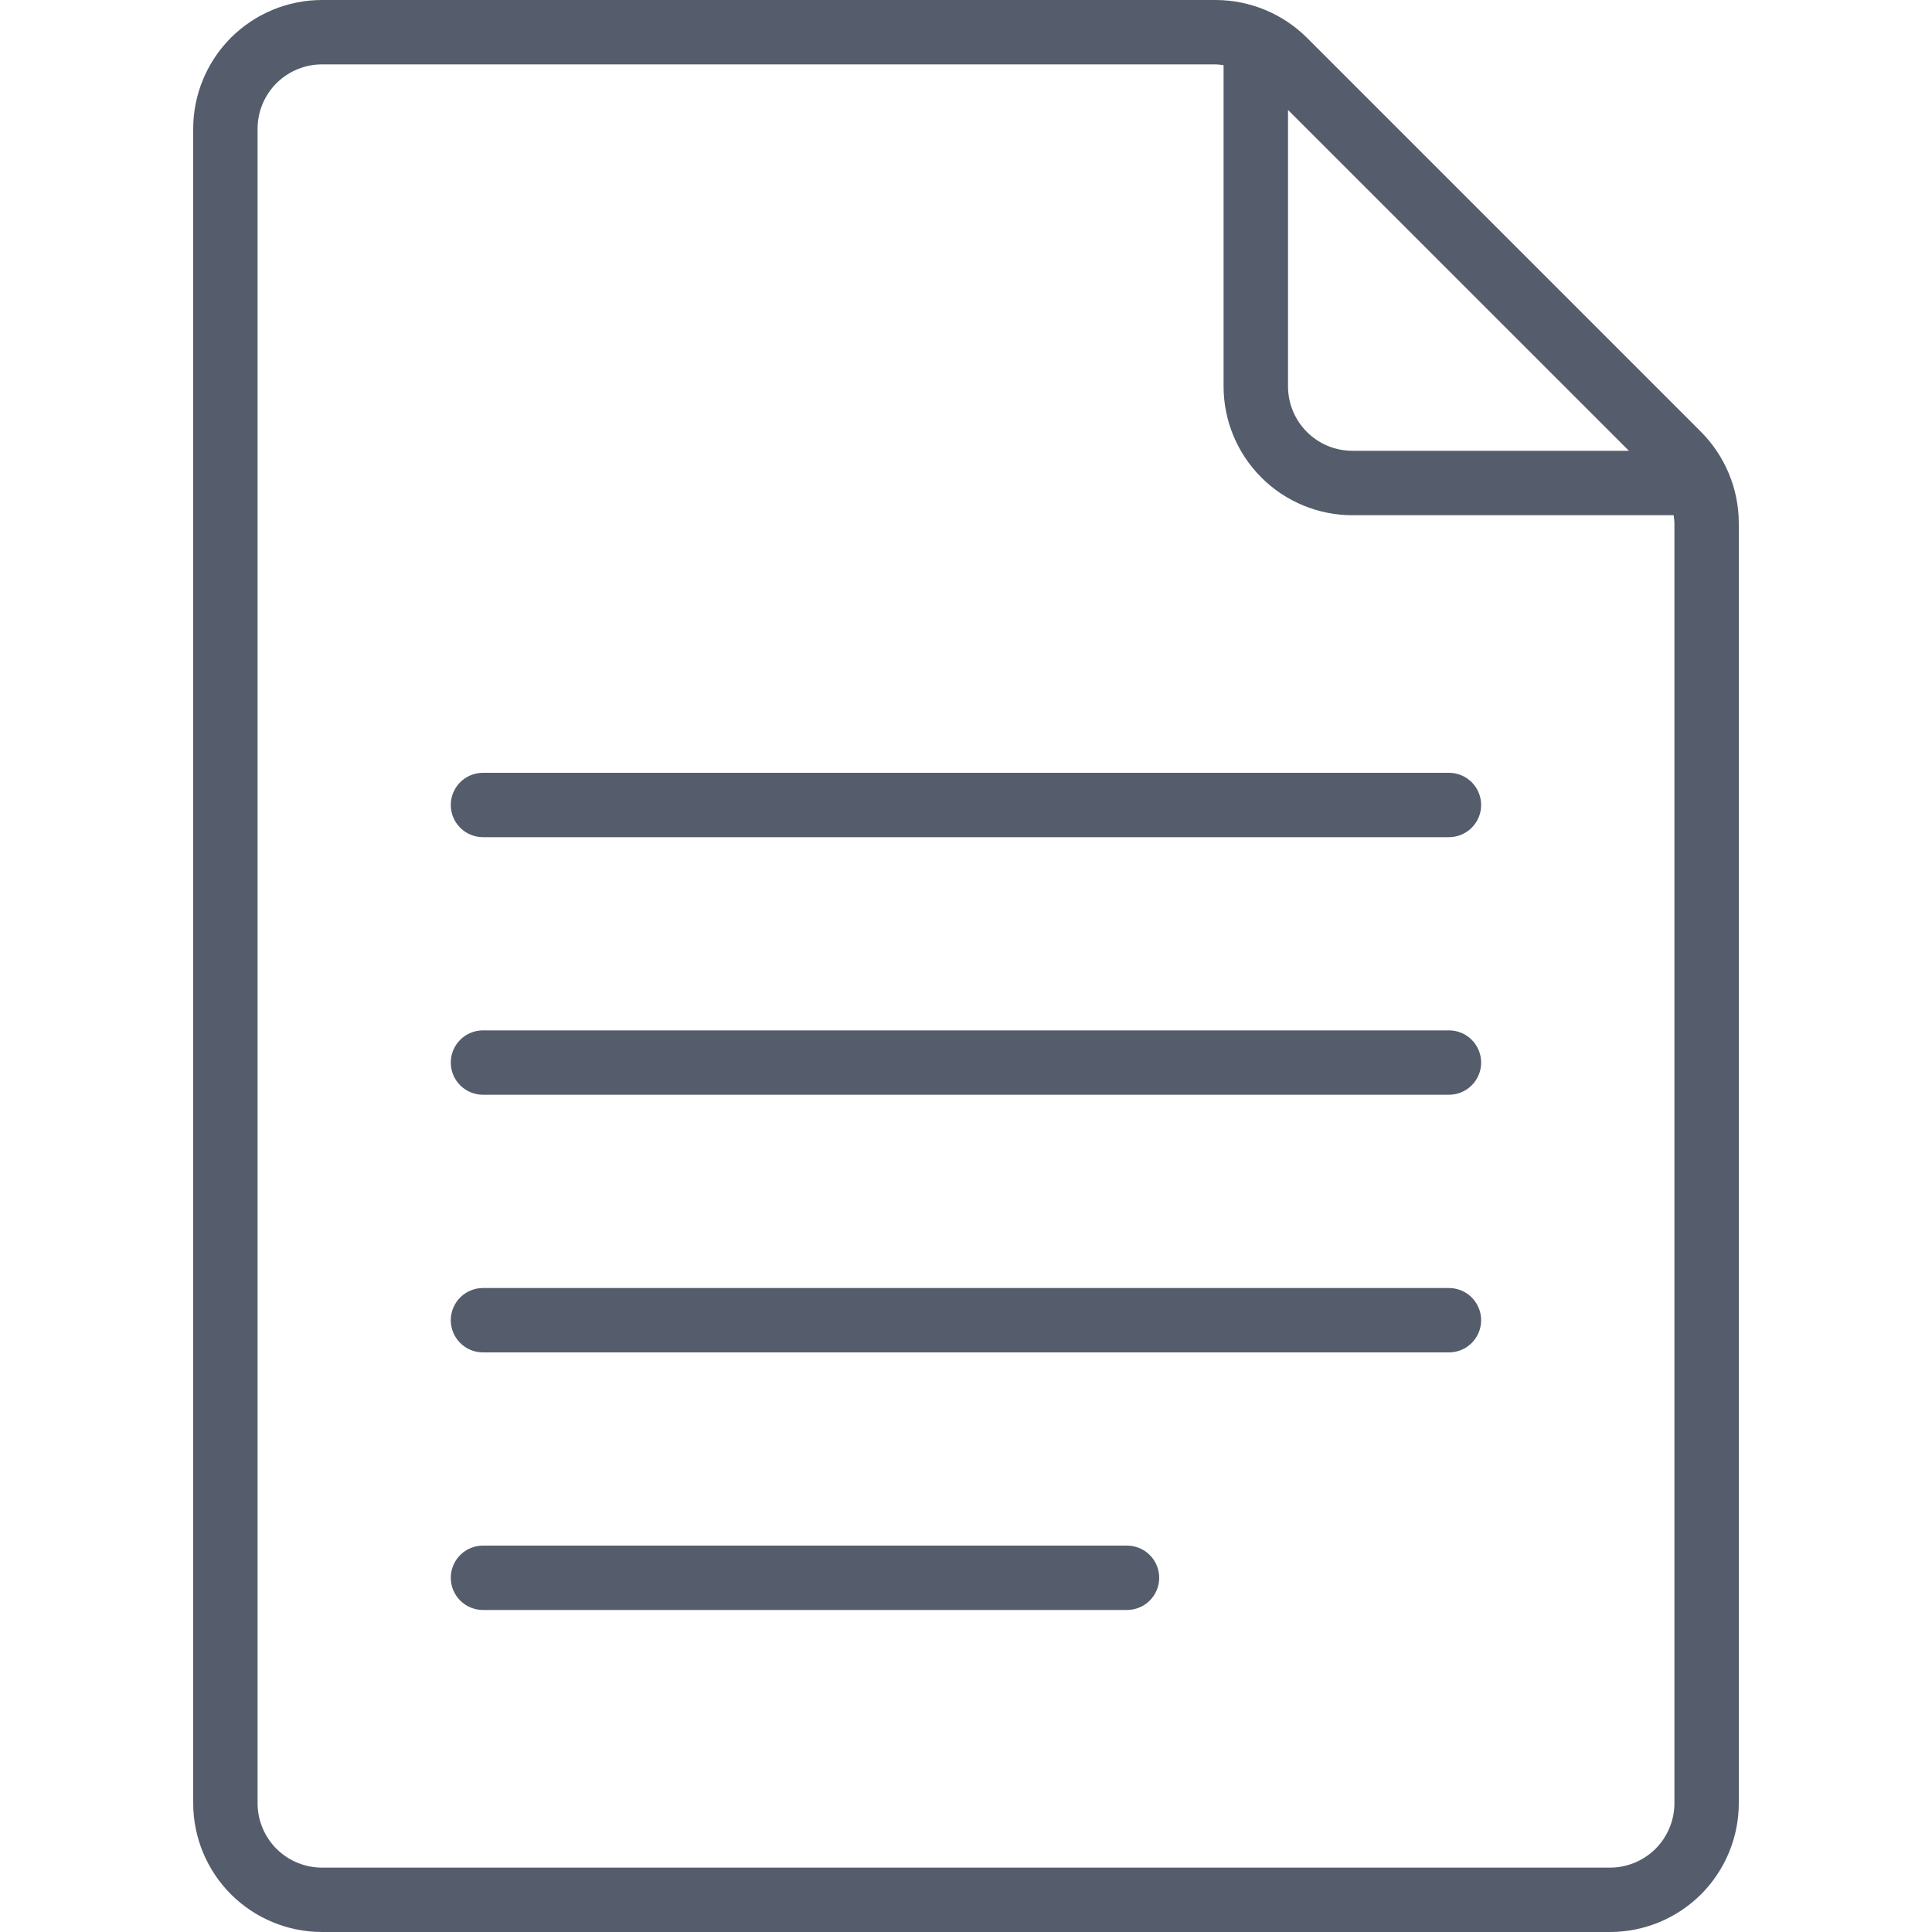 <svg width="25" height="25" viewBox="0 0 25 25" fill="none" xmlns="http://www.w3.org/2000/svg">
<g clip-path="url(#clip0_995_13299)">
<path d="M20.833 25C21.275 25 21.699 24.824 22.012 24.512C22.324 24.199 22.5 23.775 22.5 23.333V6.768C22.499 6.326 22.323 5.902 22.012 5.589L16.911 0.488C16.598 0.177 16.174 0.001 15.732 0L4.167 0C3.725 0 3.301 0.176 2.988 0.488C2.676 0.801 2.5 1.225 2.5 1.667V23.333C2.5 23.775 2.676 24.199 2.988 24.512C3.301 24.824 3.725 25 4.167 25H20.833ZM21.078 5.833H17.5C17.279 5.833 17.067 5.746 16.911 5.589C16.755 5.433 16.667 5.221 16.667 5V1.423L21.078 5.833ZM3.333 23.333V1.667C3.333 1.446 3.421 1.234 3.577 1.077C3.734 0.921 3.946 0.833 4.167 0.833H15.732C15.766 0.835 15.8 0.838 15.833 0.843V5C15.833 5.442 16.009 5.866 16.322 6.179C16.634 6.491 17.058 6.667 17.5 6.667H21.657C21.662 6.7 21.665 6.734 21.667 6.768V23.333C21.667 23.554 21.579 23.766 21.423 23.923C21.266 24.079 21.054 24.167 20.833 24.167H4.167C3.946 24.167 3.734 24.079 3.577 23.923C3.421 23.766 3.333 23.554 3.333 23.333Z" fill="#555D6C"/>
<path d="M6.25 10.833H18.75C18.86 10.833 18.966 10.789 19.044 10.711C19.122 10.633 19.166 10.527 19.166 10.417C19.166 10.306 19.122 10.2 19.044 10.122C18.966 10.044 18.86 10 18.75 10H6.25C6.139 10 6.033 10.044 5.955 10.122C5.877 10.2 5.833 10.306 5.833 10.417C5.833 10.527 5.877 10.633 5.955 10.711C6.033 10.789 6.139 10.833 6.25 10.833Z" fill="#555D6C"/>
<path d="M6.25 14.166H18.75C18.86 14.166 18.966 14.122 19.044 14.044C19.122 13.966 19.166 13.86 19.166 13.75C19.166 13.639 19.122 13.533 19.044 13.455C18.966 13.377 18.86 13.333 18.75 13.333H6.25C6.139 13.333 6.033 13.377 5.955 13.455C5.877 13.533 5.833 13.639 5.833 13.75C5.833 13.86 5.877 13.966 5.955 14.044C6.033 14.122 6.139 14.166 6.25 14.166Z" fill="#555D6C"/>
<path d="M6.25 17.5H18.75C18.86 17.5 18.966 17.456 19.044 17.378C19.122 17.3 19.166 17.194 19.166 17.084C19.166 16.973 19.122 16.867 19.044 16.789C18.966 16.711 18.86 16.667 18.75 16.667H6.25C6.139 16.667 6.033 16.711 5.955 16.789C5.877 16.867 5.833 16.973 5.833 17.084C5.833 17.194 5.877 17.3 5.955 17.378C6.033 17.456 6.139 17.5 6.25 17.5Z" fill="#555D6C"/>
<path d="M6.25 20.833H14.583C14.694 20.833 14.8 20.789 14.878 20.711C14.956 20.633 15 20.527 15 20.417C15 20.306 14.956 20.2 14.878 20.122C14.8 20.044 14.694 20 14.583 20H6.25C6.139 20 6.033 20.044 5.955 20.122C5.877 20.2 5.833 20.306 5.833 20.417C5.833 20.527 5.877 20.633 5.955 20.711C6.033 20.789 6.139 20.833 6.25 20.833Z" fill="#555D6C"/>
</g>
<defs>
<clipPath id="clip0_995_13299">
<rect width="25" height="25" fill="white"/>
</clipPath>
</defs>
</svg>
